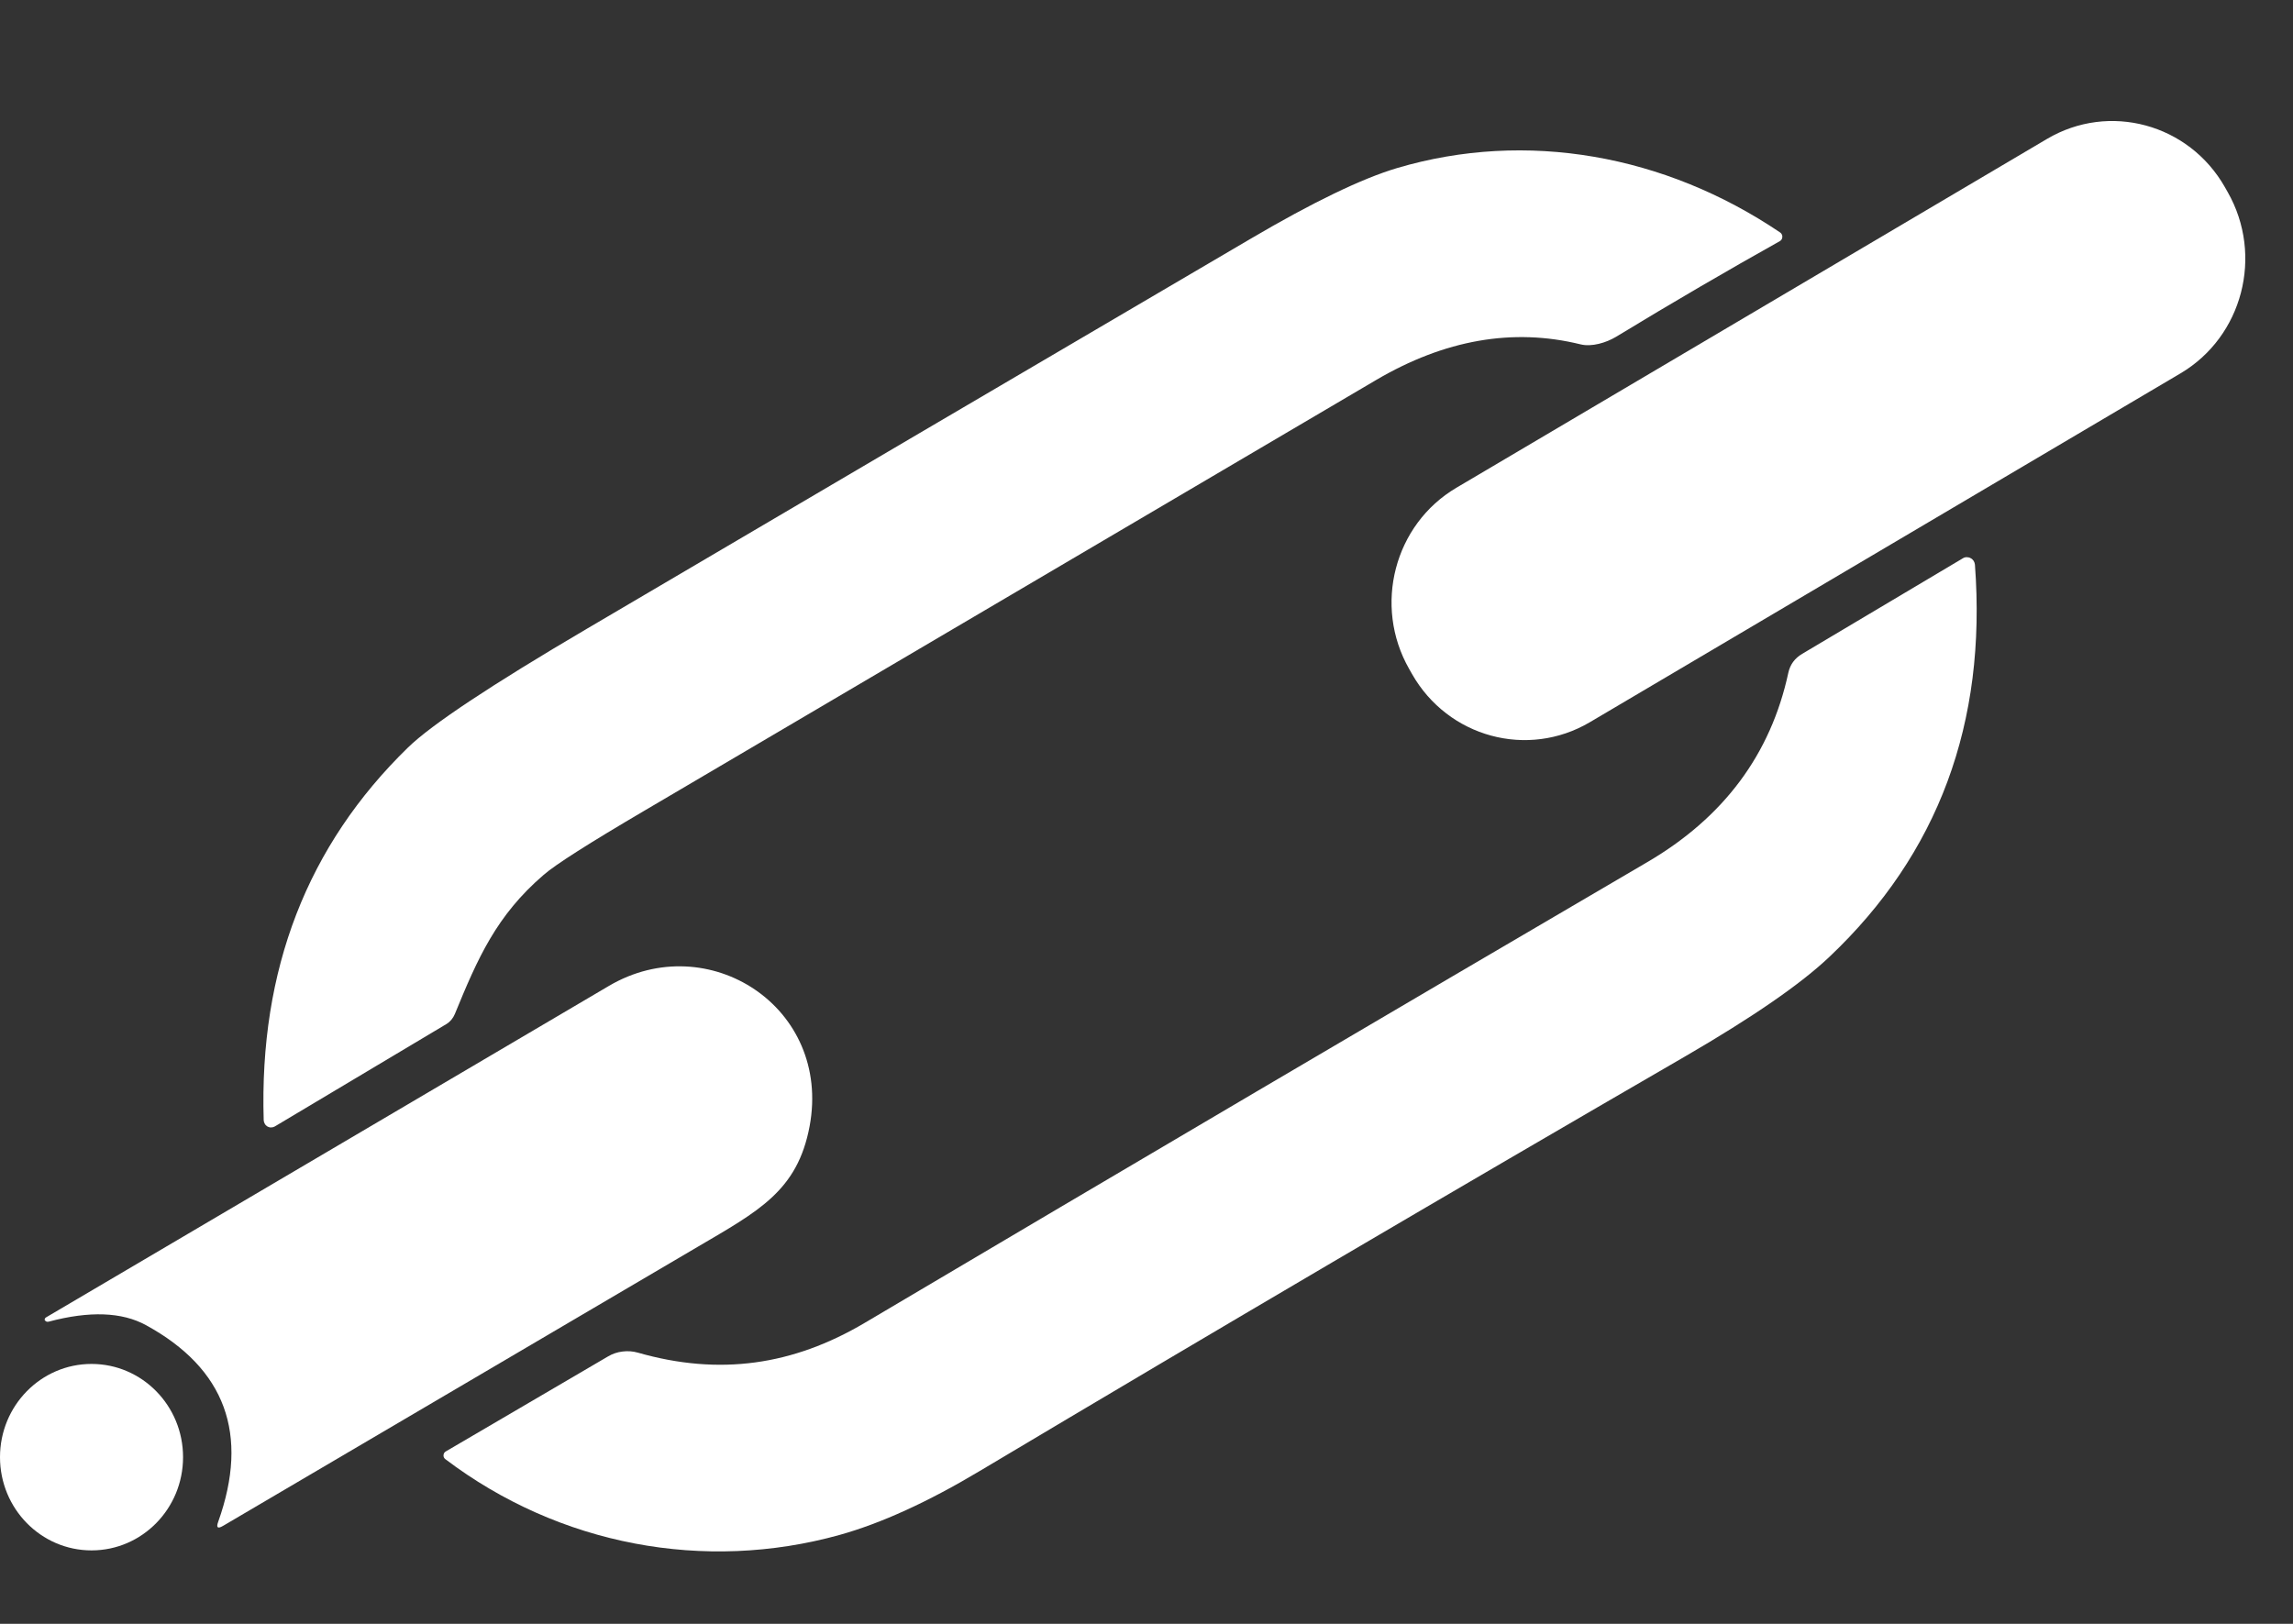 <svg width="24" height="17" viewBox="0 0 24 17" fill="none" xmlns="http://www.w3.org/2000/svg">
<rect x="0" y="0" width="24" height="17" fill="#333333" stroke="none"/>
<path d="M21.426 1.454L15.244 5.106C14.593 5.49 14.371 6.34 14.749 7.003L14.779 7.056C15.156 7.719 15.989 7.945 16.64 7.561L22.822 3.909C23.473 3.524 23.694 2.675 23.317 2.012L23.287 1.959C22.91 1.296 22.076 1.07 21.426 1.454Z" fill="white"/>
<path d="M5.689 9.16C5.195 9.585 5 10.032 4.761 10.615C4.742 10.66 4.713 10.696 4.672 10.721L2.876 11.793C2.864 11.8 2.851 11.803 2.838 11.803C2.825 11.804 2.812 11.8 2.8 11.794C2.789 11.787 2.779 11.778 2.772 11.766C2.765 11.755 2.761 11.741 2.76 11.728C2.712 10.152 3.216 8.851 4.272 7.824C4.517 7.586 5.14 7.172 6.14 6.584C8.468 5.214 10.782 3.853 13.084 2.503C13.74 2.117 14.254 1.869 14.624 1.759C15.976 1.359 17.427 1.62 18.631 2.433C18.639 2.438 18.645 2.445 18.649 2.453C18.654 2.462 18.656 2.471 18.655 2.48C18.655 2.489 18.652 2.499 18.648 2.506C18.643 2.514 18.636 2.521 18.628 2.525C18.085 2.829 17.513 3.162 16.913 3.527C16.811 3.588 16.66 3.634 16.543 3.605C15.835 3.431 15.121 3.556 14.402 3.979C11.817 5.5 9.266 7.002 6.748 8.485C6.166 8.827 5.812 9.052 5.689 9.16Z" fill="white"/>
<path d="M8.788 16.069C7.375 16.462 5.853 16.179 4.66 15.275C4.654 15.27 4.649 15.264 4.646 15.257C4.643 15.25 4.641 15.242 4.642 15.234C4.643 15.226 4.645 15.218 4.649 15.211C4.653 15.205 4.659 15.199 4.666 15.195L6.363 14.201C6.41 14.173 6.462 14.155 6.516 14.149C6.57 14.142 6.625 14.146 6.677 14.161C7.533 14.406 8.301 14.292 9.049 13.85C11.791 12.226 14.522 10.618 17.241 9.026C18.041 8.558 18.534 7.897 18.718 7.042C18.737 6.957 18.785 6.891 18.863 6.845C19.431 6.508 19.991 6.175 20.544 5.845C20.556 5.837 20.57 5.833 20.584 5.833C20.599 5.833 20.613 5.836 20.625 5.843C20.638 5.849 20.649 5.859 20.657 5.871C20.665 5.884 20.67 5.898 20.671 5.912C20.795 7.571 20.287 8.939 19.148 10.017C18.849 10.301 18.345 10.649 17.635 11.061C15.178 12.485 12.718 13.931 10.256 15.399C9.711 15.725 9.221 15.948 8.788 16.069Z" fill="white"/>
<path d="M1.528 13.873C1.276 13.735 0.937 13.723 0.511 13.836C0.493 13.841 0.479 13.836 0.469 13.821C0.467 13.818 0.466 13.815 0.468 13.81C0.47 13.802 0.475 13.795 0.483 13.791C2.5 12.603 4.464 11.447 6.374 10.321C7.411 9.711 8.706 10.542 8.474 11.79C8.347 12.469 7.938 12.679 7.299 13.055C5.64 14.031 3.985 15.004 2.335 15.974C2.278 16.008 2.261 15.993 2.284 15.931C2.611 15.014 2.359 14.328 1.528 13.873Z" fill="white"/>
<path d="M0.958 16.231C1.487 16.231 1.916 15.794 1.916 15.255C1.916 14.716 1.487 14.279 0.958 14.279C0.429 14.279 0 14.716 0 15.255C0 15.794 0.429 16.231 0.958 16.231Z" fill="white"/>
</svg>
